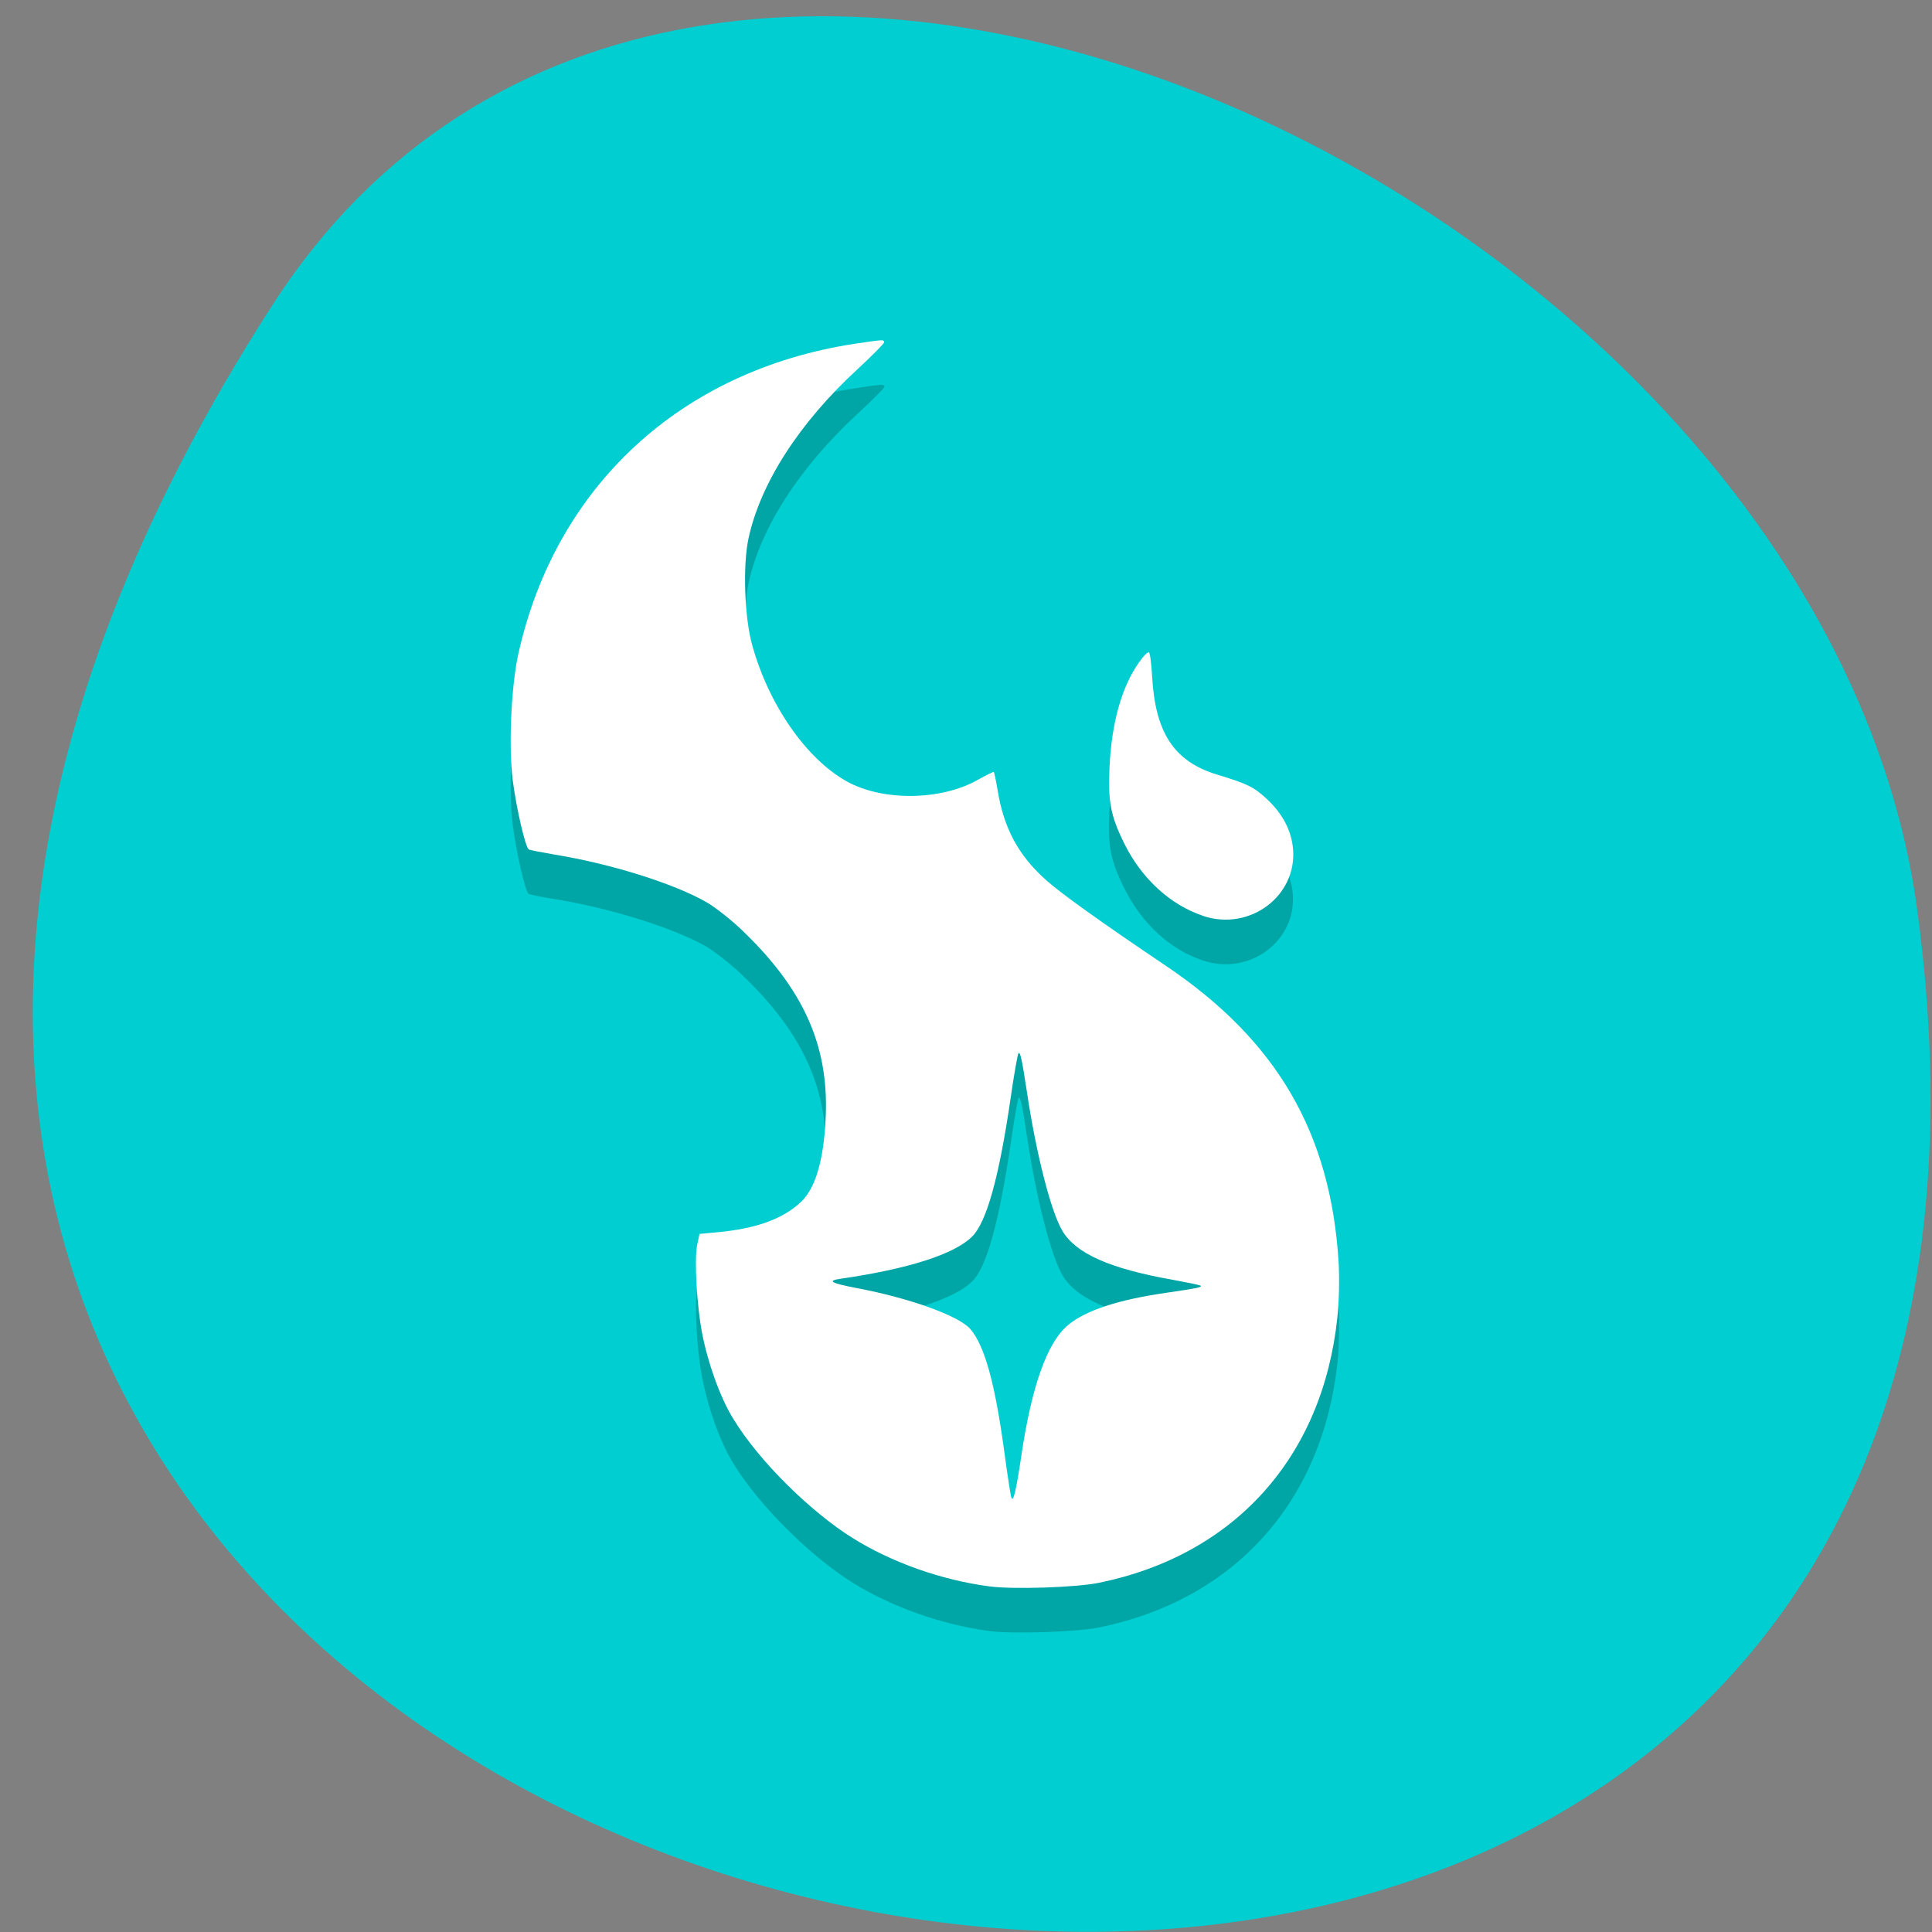<svg xmlns="http://www.w3.org/2000/svg" viewBox="0 0 48 48"><rect x="0" y="0" width="48" height="48" fill="#808080" stroke="none"/><path d="m 6.777 7.566 c -26.988 41.898 46.723 58.11 40.852 15.01 c -2.395 -17.578 -30.527 -31.04 -40.852 -15.01" fill="#00ced0"/><path d="m 21.852 9.566 c -0.102 0.004 -0.289 0.031 -0.633 0.086 c -4.301 0.66 -7.414 3.535 -8.34 7.695 c -0.18 0.801 -0.246 2.316 -0.141 3.145 c 0.09 0.695 0.316 1.672 0.398 1.719 c 0.031 0.016 0.316 0.074 0.637 0.125 c 1.398 0.227 2.953 0.715 3.766 1.176 c 0.215 0.125 0.613 0.438 0.883 0.695 c 1.527 1.453 2.164 2.855 2.094 4.617 c -0.035 0.867 -0.184 1.727 -0.602 2.133 c -0.469 0.453 -1.164 0.68 -2.078 0.762 l -0.457 0.043 l -0.055 0.277 c -0.078 0.387 -0.008 1.512 0.117 2.16 c 0.145 0.77 0.441 1.605 0.77 2.145 c 0.68 1.117 1.984 2.359 2.965 2.973 c 0.973 0.605 2.215 1.047 3.414 1.207 c 0.578 0.074 2.156 0.023 2.715 -0.09 c 3.367 -0.688 5.555 -3.121 5.926 -6.59 c 0.039 -0.387 0.051 -0.98 0.027 -1.383 c -0.199 -3.207 -1.531 -5.496 -4.285 -7.355 c -1.641 -1.105 -2.594 -1.785 -2.973 -2.121 c -0.695 -0.621 -1.055 -1.289 -1.215 -2.25 c -0.039 -0.238 -0.082 -0.438 -0.09 -0.445 c -0.012 -0.012 -0.191 0.074 -0.398 0.195 c -0.918 0.52 -2.383 0.531 -3.273 0.027 c -0.996 -0.563 -1.918 -1.895 -2.332 -3.371 c -0.195 -0.691 -0.238 -1.98 -0.094 -2.656 c 0.297 -1.371 1.266 -2.875 2.715 -4.211 c 0.363 -0.336 0.66 -0.633 0.66 -0.664 c 0 -0.035 -0.016 -0.051 -0.121 -0.047 m 6.691 7.75 c -0.094 0 -0.375 0.398 -0.539 0.762 c -0.25 0.551 -0.398 1.262 -0.441 2.063 c -0.043 0.887 0.023 1.234 0.375 1.941 c 0.426 0.863 1.137 1.516 1.949 1.785 c 1.16 0.387 2.34 -0.492 2.23 -1.672 c -0.039 -0.453 -0.262 -0.871 -0.656 -1.234 c -0.324 -0.305 -0.473 -0.375 -1.238 -0.609 c -1.055 -0.324 -1.523 -1.035 -1.602 -2.426 c -0.02 -0.336 -0.055 -0.609 -0.078 -0.609 m -3.238 9.965 c 0.047 -0.043 0.09 0.145 0.207 0.934 c 0.23 1.551 0.598 2.98 0.887 3.473 c 0.336 0.57 1.172 0.941 2.746 1.223 c 0.363 0.063 0.668 0.125 0.688 0.141 c 0.043 0.039 -0.074 0.066 -0.848 0.176 c -1.176 0.168 -1.996 0.438 -2.438 0.797 c -0.52 0.43 -0.91 1.516 -1.172 3.258 c -0.129 0.871 -0.195 1.156 -0.246 1.039 c -0.02 -0.047 -0.098 -0.559 -0.176 -1.141 c -0.227 -1.695 -0.488 -2.637 -0.844 -3.051 c -0.285 -0.332 -1.508 -0.77 -2.832 -1.02 c -0.629 -0.117 -0.734 -0.18 -0.387 -0.227 c 1.676 -0.242 2.828 -0.613 3.266 -1.047 c 0.359 -0.355 0.668 -1.48 0.957 -3.438 c 0.086 -0.598 0.176 -1.102 0.191 -1.117" fill-opacity="0.2"/><g fill="#fff"><path d="m 21.852 8.457 c -0.102 0.008 -0.289 0.035 -0.633 0.086 c -4.301 0.664 -7.414 3.535 -8.34 7.699 c -0.18 0.801 -0.246 2.313 -0.141 3.141 c 0.09 0.695 0.316 1.672 0.398 1.719 c 0.031 0.02 0.316 0.074 0.637 0.129 c 1.398 0.227 2.953 0.715 3.766 1.176 c 0.215 0.121 0.613 0.434 0.883 0.691 c 1.527 1.457 2.164 2.855 2.094 4.621 c -0.035 0.867 -0.184 1.723 -0.602 2.129 c -0.469 0.453 -1.164 0.68 -2.082 0.766 l -0.453 0.043 l -0.059 0.277 c -0.074 0.387 -0.004 1.508 0.117 2.156 c 0.148 0.773 0.445 1.605 0.773 2.148 c 0.68 1.117 1.984 2.355 2.965 2.969 c 0.973 0.609 2.215 1.051 3.41 1.207 c 0.582 0.078 2.156 0.027 2.719 -0.09 c 3.367 -0.688 5.555 -3.117 5.922 -6.586 c 0.043 -0.387 0.055 -0.98 0.031 -1.387 c -0.199 -3.203 -1.531 -5.496 -4.285 -7.352 c -1.641 -1.105 -2.594 -1.789 -2.973 -2.125 c -0.695 -0.617 -1.059 -1.289 -1.215 -2.25 c -0.039 -0.234 -0.082 -0.434 -0.094 -0.445 c -0.008 -0.008 -0.188 0.078 -0.395 0.195 c -0.922 0.523 -2.383 0.535 -3.273 0.031 c -0.996 -0.563 -1.922 -1.895 -2.332 -3.371 c -0.195 -0.691 -0.238 -1.98 -0.094 -2.656 c 0.297 -1.375 1.266 -2.879 2.715 -4.211 c 0.363 -0.336 0.656 -0.633 0.656 -0.664 c 0 -0.035 -0.016 -0.055 -0.117 -0.047 m 3.453 17.711 c 0.047 -0.039 0.086 0.148 0.207 0.938 c 0.23 1.547 0.594 2.98 0.883 3.473 c 0.336 0.566 1.176 0.941 2.75 1.219 c 0.359 0.066 0.668 0.129 0.684 0.145 c 0.047 0.039 -0.074 0.063 -0.844 0.176 c -1.18 0.168 -2 0.434 -2.441 0.797 c -0.52 0.426 -0.91 1.512 -1.168 3.258 c -0.129 0.867 -0.199 1.156 -0.246 1.039 c -0.02 -0.051 -0.098 -0.563 -0.176 -1.141 c -0.23 -1.699 -0.488 -2.637 -0.844 -3.051 c -0.289 -0.332 -1.508 -0.77 -2.832 -1.02 c -0.633 -0.121 -0.738 -0.18 -0.391 -0.23 c 1.676 -0.242 2.828 -0.609 3.266 -1.047 c 0.359 -0.352 0.672 -1.477 0.957 -3.438 c 0.086 -0.598 0.176 -1.098 0.195 -1.117"/><path d="m 29.891 22.754 c -0.813 -0.27 -1.523 -0.922 -1.953 -1.785 c -0.348 -0.703 -0.414 -1.051 -0.371 -1.938 c 0.039 -0.801 0.191 -1.512 0.441 -2.063 c 0.16 -0.363 0.445 -0.762 0.535 -0.762 c 0.027 0 0.063 0.273 0.082 0.609 c 0.078 1.391 0.547 2.102 1.602 2.426 c 0.77 0.234 0.914 0.305 1.242 0.605 c 0.395 0.367 0.613 0.781 0.656 1.238 c 0.105 1.176 -1.074 2.059 -2.234 1.672"/></g></svg>